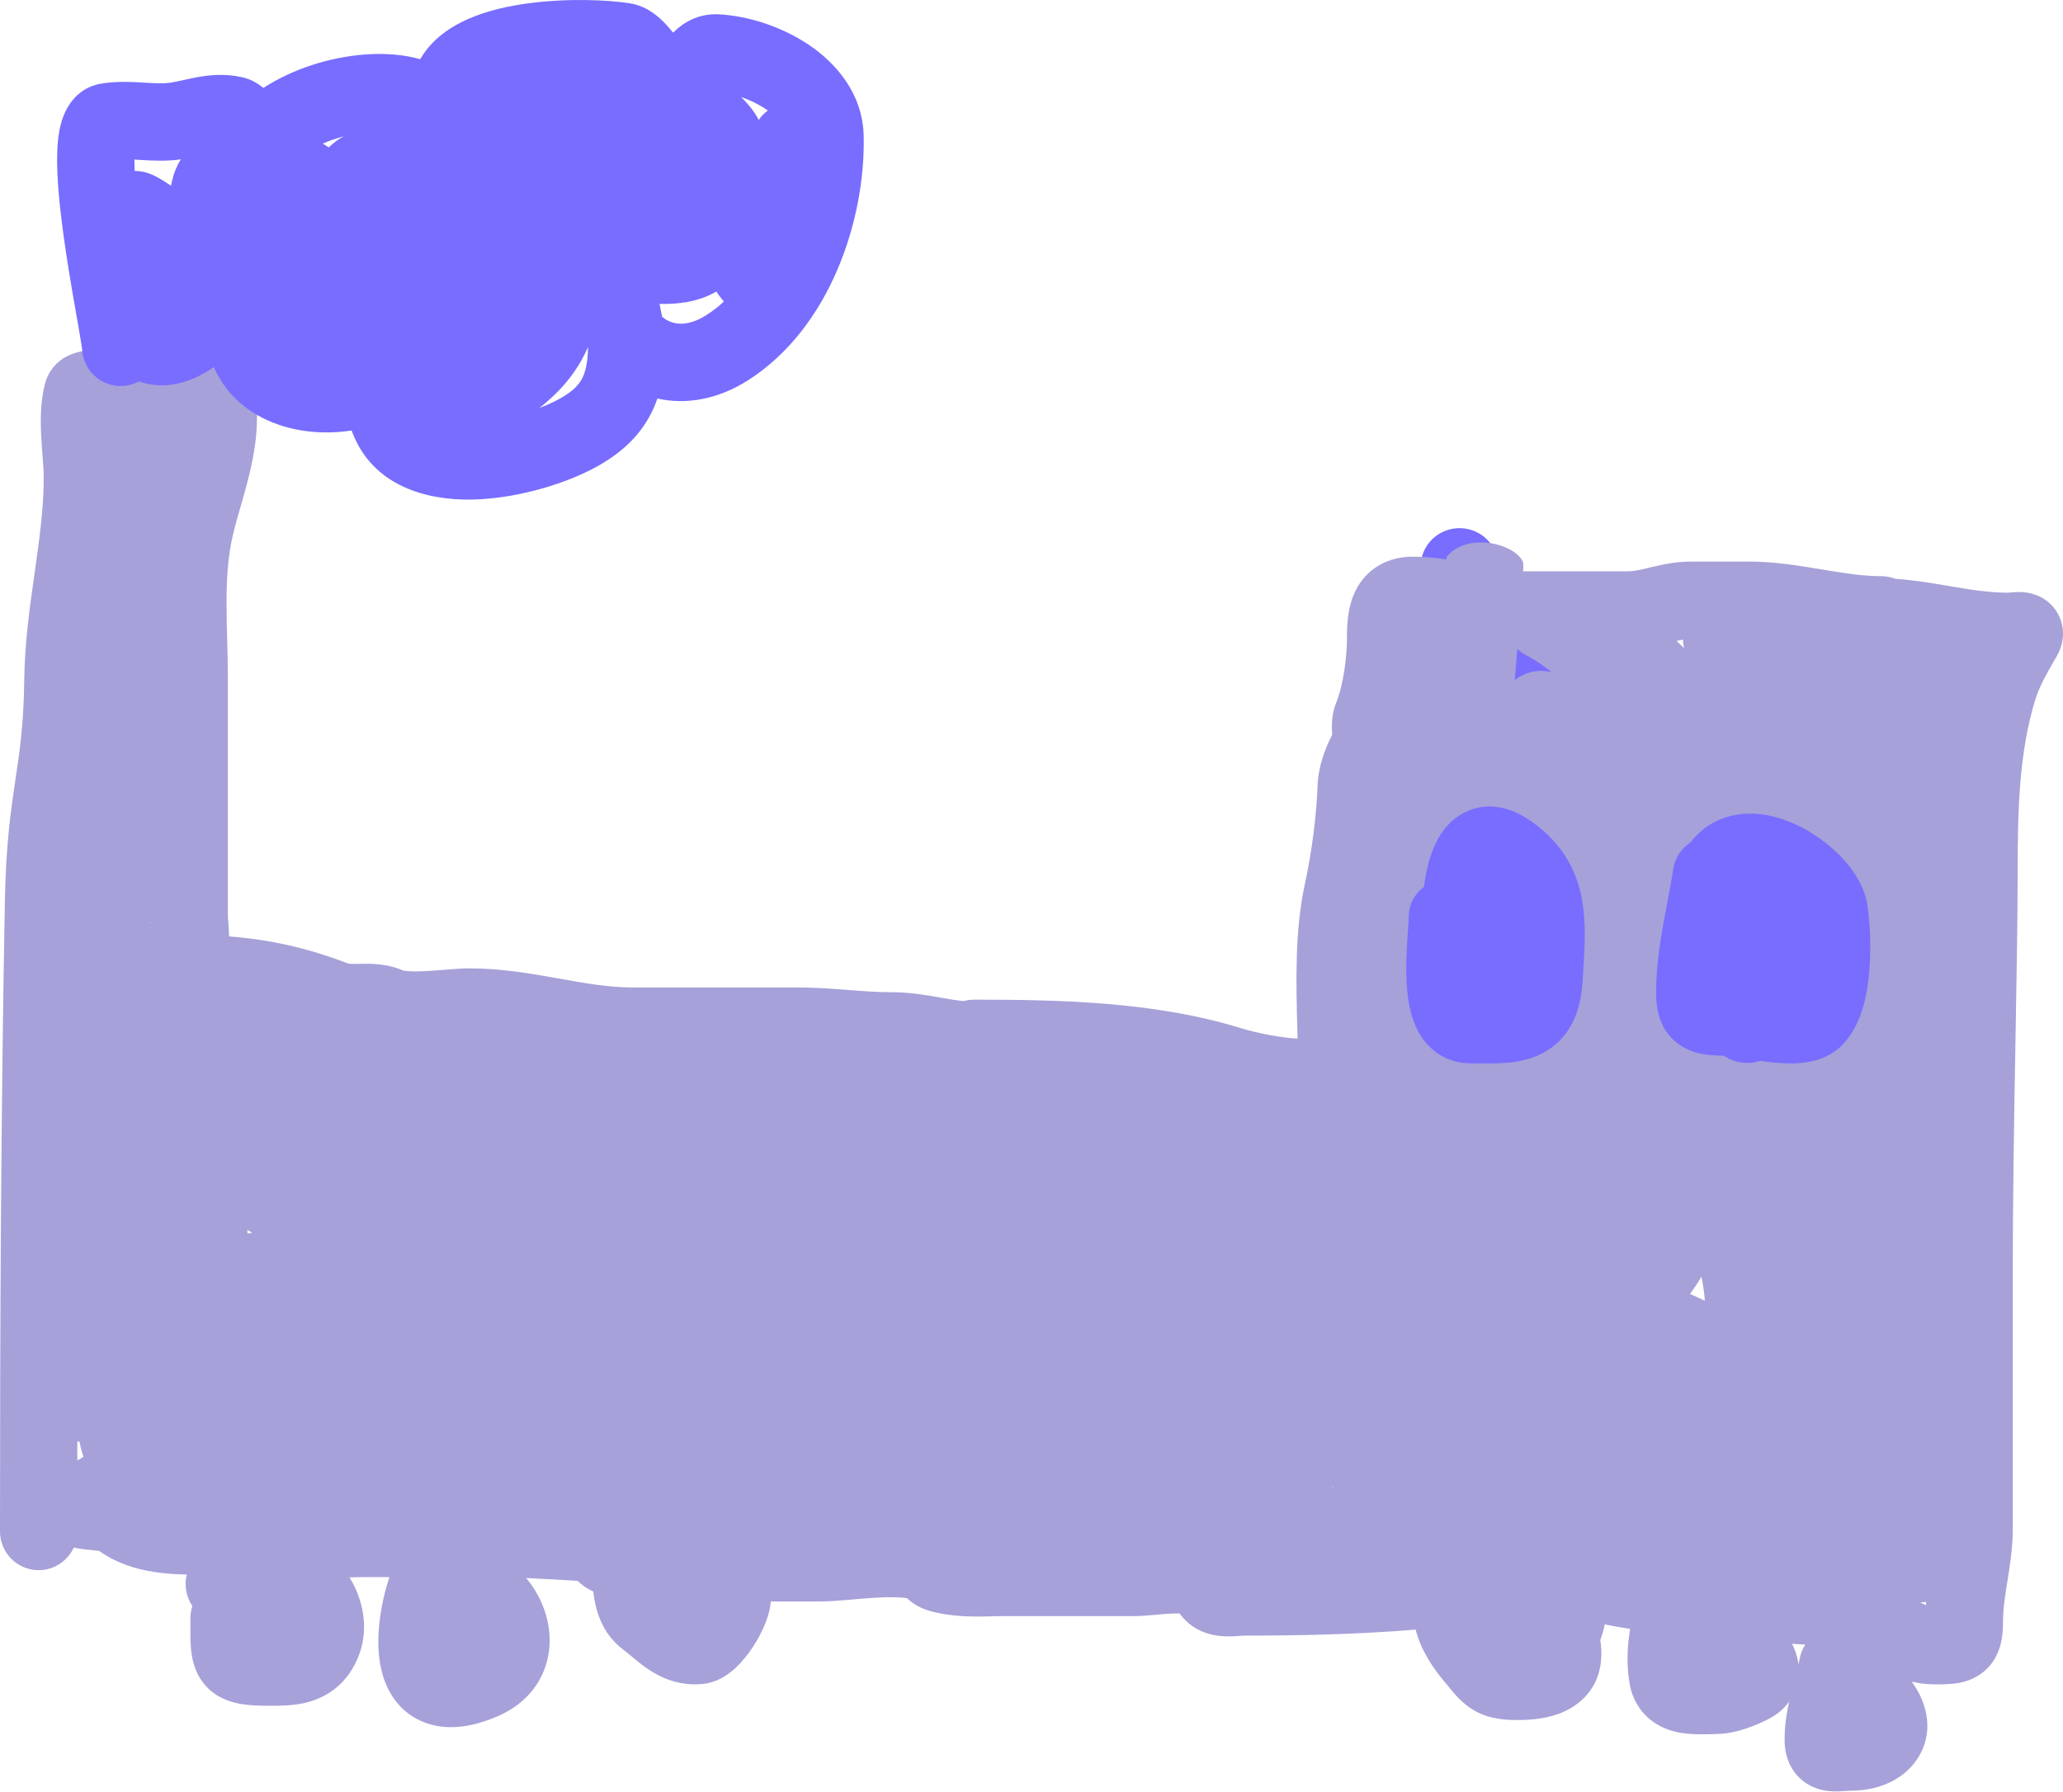 <svg width="800" height="695" viewBox="0 0 800 695" fill="none" xmlns="http://www.w3.org/2000/svg">
<path fill-rule="evenodd" clip-rule="evenodd" d="M559.012 206.535C566.415 202.716 575.532 205.583 579.376 212.937C593.494 239.949 612.526 266.572 635.254 284.313C642.189 289.726 649.689 297.024 656.172 304.994C662.548 312.831 668.662 322.198 671.885 331.803C674.523 339.665 670.246 348.162 662.333 350.783C654.42 353.403 645.866 349.154 643.229 341.293C641.602 336.446 637.905 330.281 632.678 323.857C627.559 317.564 621.666 311.87 616.591 307.909C589.24 286.56 567.786 255.882 552.568 226.765C548.724 219.411 551.609 210.354 559.012 206.535Z" fill="#786DFF"/>
<path fill-rule="evenodd" clip-rule="evenodd" d="M38.403 601.509C37.895 601.466 37.389 601.421 36.884 601.374C34.277 601.128 31.392 600.784 28.584 600.271C26.206 605.423 21.01 608.997 14.983 608.997C6.708 608.997 0 602.26 0 593.95C0 512.555 0.387 430.956 1.886 349.665C2.295 327.505 4.16 314.661 5.931 302.783L6.014 302.231C7.679 291.071 9.198 280.885 9.419 263.166C9.591 249.287 11.53 235.624 13.305 223.119L13.457 222.053C15.321 208.904 16.951 197.016 16.951 185.381C16.951 182.69 16.756 180.161 16.517 177.052L16.517 177.052L16.517 177.052C16.352 174.908 16.165 172.488 16.007 169.549C15.685 163.568 15.535 155.622 17.632 148.251C18.994 143.466 22.133 140.612 24.311 139.159C26.431 137.744 28.498 137.051 29.805 136.69C32.436 135.963 35.111 135.758 37.062 135.683C41.185 135.524 46.055 135.837 50.331 136.22C54.742 136.615 59.154 137.146 62.516 137.559L63.556 137.687C64.807 137.841 65.841 137.969 66.683 138.066C67.226 138.128 67.545 138.16 67.698 138.175L67.712 138.176C69.138 138.164 70.39 138.085 71.899 137.99L71.899 137.99L71.899 137.99C72.476 137.954 73.091 137.915 73.767 137.877L73.824 137.874C75.807 137.761 79.577 137.548 83.334 138.39C88.055 139.448 93.213 142.25 96.493 148.008C99.205 152.768 99.654 157.943 99.654 161.842C99.654 171.043 97.871 179.571 95.914 187.065C94.929 190.838 94.045 193.895 93.218 196.755L93.218 196.757L93.217 196.759C92.167 200.39 91.209 203.704 90.252 207.764C88.434 215.471 87.873 223.982 87.85 233.436C87.839 238.144 87.958 242.91 88.087 247.875L88.101 248.382C88.224 253.119 88.353 258.054 88.353 262.934V355.159L88.355 355.196C88.359 355.277 88.37 355.5 88.398 355.926C88.428 356.373 88.464 356.849 88.507 357.419L88.565 358.204C88.666 359.562 88.797 361.385 88.849 363.2C104.639 364.408 119.112 367.63 134.997 373.702C135.049 373.716 135.291 373.774 135.846 373.815C136.755 373.881 137.761 373.866 139.721 373.831L140.165 373.822C143.431 373.755 149.843 373.625 156.261 376.393C156.261 376.392 156.276 376.395 156.308 376.403C156.478 376.442 157.118 376.589 158.425 376.683C160.221 376.812 162.487 376.792 165.216 376.65C167.471 376.532 169.724 376.351 172.096 376.161L172.149 376.157L173.036 376.086L173.633 376.038C176.36 375.823 179.514 375.587 182.304 375.587C194.601 375.587 206.116 377.649 216.169 379.45L216.604 379.528C227.147 381.415 236.142 382.991 245.374 382.991H309.385C316.228 382.991 322.728 383.491 328.599 383.943L328.842 383.962C334.938 384.431 340.389 384.842 345.993 384.842C352.794 384.842 359.182 385.963 364.195 386.842L364.651 386.922C368.116 387.528 370.992 388.017 373.641 388.294C374.949 387.927 376.329 387.731 377.755 387.731C410.077 387.731 447.705 388.392 481.244 398.799C487.389 400.706 497.326 402.605 503.178 402.816C503.141 401.339 503.102 399.837 503.061 398.313V398.313C502.602 381.013 502.07 360.973 505.998 342.935C508.641 330.794 510.508 316.683 510.948 304.455C511.21 297.153 514.001 290.019 516.597 284.976L516.591 284.88C516.539 284.041 516.433 282.333 516.493 280.649C516.567 278.553 516.891 275.676 518.146 272.56C520.826 265.908 522.346 255.394 522.346 246.985C522.346 242.715 522.492 235.455 525.685 229.051C527.492 225.427 530.37 221.84 534.713 219.294C538.973 216.796 543.591 215.917 547.929 215.917C552.414 215.917 556.776 216.359 560.863 216.971C560.931 216.61 561.017 216.185 561.104 215.821C569.593 205.917 588.176 211.265 590.67 218.188C590.715 218.771 590.739 219.561 590.739 219.769C590.737 219.875 590.734 220.046 590.732 220.111C590.728 220.227 590.724 220.319 590.722 220.351L590.716 220.47L590.713 220.522C590.706 220.639 590.696 220.799 590.686 220.952L590.645 221.582H631.273C633.465 221.582 635.646 221.118 639.855 220.111L640.19 220.031C643.975 219.124 649.479 217.806 655.78 217.806H678.174C688.09 217.806 697.665 219.399 705.865 220.763L706.352 220.844C715.079 222.295 722.348 223.47 729.511 223.47C731.452 223.47 733.306 223.832 735.011 224.493C742.275 225.007 749.105 226.161 755.179 227.188L755.658 227.269C764.187 228.71 771.326 229.882 778.596 229.895C778.596 229.892 778.697 229.883 779.015 229.854L779.715 229.791L779.816 229.781C780.578 229.711 782.576 229.525 784.641 229.691C785.756 229.781 787.775 230.028 790.031 230.953C792.402 231.926 795.859 234.015 798.101 238.176C800.358 242.367 800.21 246.476 799.644 249.166C799.108 251.708 798.08 253.691 797.353 254.916C793.888 260.757 790.702 266.637 789.325 271.106C782.964 291.756 782.419 313.895 782.419 338.011C782.419 355.494 782.018 378.306 781.588 402.803V402.809V402.815V402.82V402.825V402.829V402.833V402.836V402.839V402.841V402.843V402.845L781.47 409.559C780.997 436.683 780.526 465.524 780.526 491.7V592.759C780.526 600.301 779.41 607.233 778.495 612.91L778.495 612.911L778.495 612.912L778.442 613.242C777.467 619.295 776.739 623.981 776.739 628.791C776.739 631.47 776.603 634.856 775.693 638.171C774.66 641.932 772.445 646.238 767.968 649.351C764.011 652.103 759.855 652.777 757.446 653.033C755.054 653.288 752.418 653.288 750.374 653.288H750.216C747.098 653.288 744.138 652.913 741.343 652.257C747.821 661.041 750.175 672.839 743.027 682.892C736.895 691.515 726.597 694.515 717.994 694.515C717.378 694.515 716.873 694.551 715.953 694.616L715.93 694.618L715.916 694.619L715.42 694.654C715.208 694.669 714.977 694.684 714.722 694.701L714.643 694.706C713.381 694.79 710.599 694.975 707.696 694.477C704.28 693.89 699.38 692.137 695.81 687.262C692.581 682.853 692.042 678.011 692.042 674.77C692.042 669.243 692.835 664.319 693.798 659.997C691.541 663.151 688.692 665.205 686.172 666.537C683.697 667.845 680.568 669.242 677.313 670.344C674.281 671.37 670.046 672.523 665.728 672.523C665.597 672.523 665.318 672.534 664.92 672.55L664.907 672.551L664.901 672.551C662.655 672.643 656.71 672.885 652.203 672.166C649.167 671.683 644.882 670.595 640.881 667.685C636.402 664.429 633.046 659.419 631.946 653.02C630.695 645.747 631.014 638.483 632.142 631.766C629.937 631.457 627.843 631.084 625.925 630.721C624.617 630.473 623.417 630.237 622.294 630.013C621.898 632.094 621.304 634.138 620.566 636.113C621.05 638.874 621.122 641.731 620.805 644.624C619.466 656.843 610.468 662.622 604.03 664.872C598.002 666.979 591.658 667.129 588.228 667.129C582.17 667.129 575.814 666.392 569.87 662.268C567.248 660.449 565.285 658.362 563.861 656.729C563.068 655.82 562.039 654.566 561.111 653.433L561.105 653.426C560.622 652.837 560.166 652.281 559.786 651.825C556.063 647.366 550.98 640.197 548.969 632.057C526.861 633.871 504.856 634.379 482.971 634.379C482.414 634.379 481.922 634.411 480.998 634.472H480.997L480.483 634.506L480.328 634.516L480.031 634.535L479.615 634.561C478.123 634.653 475.614 634.792 472.943 634.505C470.188 634.208 466.341 633.378 462.598 630.841C460.511 629.426 458.79 627.709 457.41 625.794C456.996 625.783 456.543 625.779 456.051 625.785C453.729 625.809 451.162 626.014 448.436 626.262C448.149 626.288 447.842 626.317 447.52 626.347L447.5 626.349H447.499L447.498 626.349L447.497 626.349L447.495 626.349C445.333 626.551 442.504 626.815 440.376 626.815H389.051C387.986 626.815 386.728 626.849 385.318 626.887C378.798 627.062 369.05 627.323 360.268 624.724C358.056 624.07 355.908 623.095 353.917 621.682C353.058 621.073 352.328 620.451 351.716 619.869C349.474 619.498 345.624 619.323 339.776 619.662C336.879 619.83 333.998 620.079 331.011 620.338L330.887 620.348L329.486 620.469L328.775 620.53C325.204 620.832 321.25 621.142 317.744 621.142L313.91 621.143H313.91H313.91H313.909H313.909H313.875C308.908 621.144 303.911 621.145 298.892 621.13C298.603 624.735 297.472 627.921 296.649 629.947C295.425 632.959 293.787 635.993 292.002 638.718C290.244 641.401 288.025 644.273 285.453 646.701C283.525 648.521 278.776 652.676 271.989 653.195C263.205 653.866 256.439 650.798 251.539 647.536C249.249 646.011 247.224 644.349 245.709 643.089L245.089 642.574L244.984 642.486L244.925 642.437C243.66 641.383 242.744 640.619 241.767 639.891C233.221 633.523 230.796 624.109 230.074 617.274C228.676 616.651 227.358 615.88 226.129 614.969C225.324 614.373 224.605 613.748 223.973 613.138C217.324 612.743 210.686 612.373 204.048 612.046C207.067 615.685 209.383 619.734 210.887 623.824C213.409 630.681 214.167 638.847 211.363 646.783C208.439 655.056 202.124 661.661 193.261 665.534C184.462 669.379 174.791 671.488 165.681 668.443C155.755 665.124 150.751 657.217 148.575 650.225C146.485 643.509 146.443 636.257 147.057 630.102C147.691 623.752 149.143 617.419 150.914 611.979C150.946 611.882 150.979 611.784 151.012 611.688H140.737C139.115 611.688 137.399 611.738 135.536 611.816C136.193 612.887 136.801 613.985 137.356 615.108C141.869 624.25 143.396 636.571 136.249 647.887C131.443 655.495 124.548 659.017 118.21 660.482C113.242 661.631 107.987 661.604 104.784 661.588L104.351 661.586C104.165 661.585 103.988 661.585 103.819 661.585C99.687 661.585 95.192 661.425 91.153 660.427C86.61 659.305 81.317 656.781 77.733 651.169C74.683 646.391 74.166 641.228 73.978 638.208C73.823 635.72 73.835 632.687 73.847 629.825C73.851 629.071 73.854 628.329 73.854 627.613C73.854 625.965 74.116 624.38 74.602 622.896C72.213 619.388 71.361 614.943 72.423 610.7C69.433 610.636 66.344 610.486 63.376 610.169C55.661 609.347 46.527 607.276 38.403 601.509ZM746.865 622.545C746.167 622.284 745.423 621.935 744.63 621.483C745.279 621.46 746.08 621.423 746.963 621.345C746.928 621.742 746.895 622.143 746.865 622.545ZM650.108 248.585C651.043 248.383 651.875 248.223 652.648 248.104C652.669 249.164 652.793 250.245 653.035 251.332C652.077 250.397 651.1 249.48 650.108 248.585ZM58.507 358.052C58.492 357.815 58.476 357.574 58.462 357.333L58.362 358.044L58.507 358.052ZM29.981 566.422C29.984 563.984 29.988 561.546 29.991 559.107H30.804C31.086 560.509 31.405 561.905 31.752 563.111L31.764 563.152C31.909 563.652 32.105 564.294 32.366 565.018C31.575 565.593 30.828 566.013 30.206 566.315L30.136 566.349C30.084 566.374 30.032 566.399 29.981 566.422ZM727.351 646.18L727.405 646.214L727.35 646.221L727.351 646.18ZM694.928 637.566C696.624 637.671 698.34 637.771 700.071 637.858C699.016 639.469 698.257 641.312 697.887 643.325C697.743 644.111 697.591 644.863 697.43 645.6C697.377 645.15 697.311 644.708 697.232 644.274C696.785 641.794 695.936 639.545 694.928 637.566ZM516.632 286.218C516.632 286.217 516.632 286.192 516.636 286.146C516.635 286.196 516.633 286.219 516.632 286.218ZM754.366 623.103C754.366 623.102 754.323 623.106 754.243 623.12L754.254 623.119L754.306 623.113L754.336 623.109C754.357 623.106 754.367 623.104 754.366 623.103ZM349.296 617.202C349.292 617.192 349.37 617.273 349.542 617.475C349.386 617.313 349.3 617.212 349.296 617.202ZM656.19 641.329C656.191 641.329 656.214 641.334 656.256 641.348C656.21 641.337 656.189 641.33 656.19 641.329ZM516.699 576.812L517.453 576.941L517.199 576.948L516.698 576.962L516.699 576.812ZM95.907 476.995C96.553 477.408 97.201 477.811 97.852 478.204C97.227 478.253 96.603 478.306 95.98 478.361C95.957 477.901 95.933 477.446 95.907 476.995ZM62.551 178.953C62.607 178.847 62.638 178.801 62.639 178.805C62.64 178.809 62.613 178.862 62.551 178.953ZM590.689 220.843C590.69 220.83 590.69 220.83 590.69 220.838L590.689 220.843ZM588.418 251.727C588.087 255.812 587.739 259.917 587.389 263.75C587.535 263.641 587.684 263.532 587.836 263.425C589.129 262.51 591.774 260.854 595.469 260.348C597.541 260.065 599.684 260.186 601.752 260.736C598.659 258.352 596.059 256.458 593.262 254.898C592.903 254.697 592.658 254.572 592.356 254.418L592.356 254.417L592.354 254.417L592.219 254.347C592.133 254.303 591.962 254.215 591.778 254.117L591.773 254.114C591.644 254.045 591.195 253.805 590.674 253.473C590.42 253.311 589.864 252.949 589.216 252.421L589.188 252.399C589.059 252.294 588.782 252.069 588.418 251.727ZM597.768 268.66C597.83 268.695 597.84 268.702 597.772 268.662L597.768 268.66ZM659.826 495.193L659.702 495.394C658.947 496.621 657.404 499.128 655.35 501.869C657.279 502.719 659.201 503.596 661.114 504.509C660.967 501.753 660.495 498.868 659.826 495.193Z" fill="#A6A1D9"/>
<path fill-rule="evenodd" clip-rule="evenodd" d="M181.672 7.308C174.987 10.228 167.501 15.008 162.959 22.962C149.596 19.185 133.758 21.064 120.962 25.236C114.823 27.237 108.193 30.163 102.107 34.123C99.957 32.252 97.215 30.698 93.814 29.941C87.072 28.441 81.047 29.113 76.462 29.946C74.595 30.286 72.716 30.705 71.182 31.047C70.895 31.111 70.619 31.172 70.359 31.23C68.55 31.63 67.172 31.913 65.904 32.094C63.353 32.459 60.501 32.324 55.705 32.042L55.422 32.025C51.227 31.778 45.278 31.427 39.19 32.443C28.721 34.19 25.052 43.309 23.962 46.83C22.608 51.205 22.231 56.117 22.159 60.408C22.009 69.279 23.146 80.334 24.568 90.777C26.012 101.388 27.86 112.123 29.337 120.548C29.503 121.491 29.663 122.401 29.816 123.276C30.359 126.364 30.827 129.023 31.192 131.211C31.599 133.646 31.762 134.847 31.816 135.239C31.833 135.364 31.838 135.407 31.837 135.38C32.205 143.659 39.206 150.073 47.475 149.705C49.797 149.602 51.972 148.975 53.891 147.943C58.136 149.484 62.546 149.758 66.602 149.19C72.939 148.303 78.562 145.43 82.924 142.369C84.281 145.507 86.034 148.426 88.16 151.091C93.637 157.959 100.943 162.35 108.421 164.856C117.203 167.797 126.962 168.41 136.345 166.973C144.343 189.011 166.152 193.933 182.278 193.768C199.229 193.593 217.106 188.221 228.525 182.504C238.49 177.515 246.495 171.076 251.649 161.918C252.995 159.526 254.077 157.07 254.94 154.567C266.267 157.129 278.719 154.808 290.327 147.337C322.058 126.913 335.668 84.899 334.919 52.648C334.536 36.15 324.063 24.384 313.595 17.352C303.06 10.275 290.11 6.186 278.929 5.564C270.682 5.105 264.835 8.87 261.016 12.666C260.176 11.611 259.287 10.56 258.362 9.566C257.029 8.133 255.327 6.493 253.288 5.056C251.317 3.667 248.307 1.95 244.43 1.313C235.838 -0.097 219.934 -0.743 204.774 1.299C197.151 2.327 188.951 4.129 181.672 7.308ZM215.12 155.66C213.356 156.543 211.327 157.425 209.108 158.265C211.277 156.598 213.232 154.869 214.946 153.228C220.875 147.55 225.112 141.296 227.949 134.766L228.03 134.897C227.882 141.254 226.875 144.803 225.535 147.185C224.19 149.574 221.588 152.422 215.12 155.66ZM257.851 123.68C257.479 123.433 257.106 123.153 256.737 122.842C256.664 122.446 256.592 122.059 256.522 121.684C256.291 120.456 256.038 119.174 255.769 117.867C260.812 117.978 266.78 117.608 272.524 115.525C274.372 114.855 276.138 114.031 277.809 113.051C278.099 113.55 278.422 114.038 278.777 114.512C279.335 115.257 279.982 116.099 280.71 116.966C278.63 118.883 276.431 120.602 274.118 122.091C266.406 127.054 261.087 125.833 257.851 123.68ZM296.895 42.274C297.192 42.474 297.479 42.673 297.756 42.872C296.256 43.969 295.316 45.088 294.966 45.516C294.68 45.865 294.43 46.202 294.219 46.506C293.491 45.104 292.637 43.738 291.64 42.428C290.41 40.812 288.986 39.166 287.371 37.626C290.68 38.759 293.991 40.324 296.895 42.274ZM130.242 53.774C131.275 53.437 132.299 53.133 133.308 52.862C131.138 54.031 129.19 55.498 127.459 57.19C126.755 56.689 125.992 56.18 125.174 55.685C126.732 55.01 128.42 54.368 130.242 53.774ZM70.143 61.805L70.159 61.803C68.509 64.325 67.612 66.876 67.085 68.733C66.781 69.806 66.529 70.911 66.321 72.028L66.172 71.929C64.106 70.55 62.151 69.323 60.456 68.449C59.749 68.084 58.239 67.329 56.386 66.838C55.72 66.662 54.204 66.291 52.225 66.302C52.154 64.737 52.117 63.265 52.12 61.901C52.696 61.931 53.303 61.965 53.947 62.002L54.664 62.045C58.707 62.288 64.39 62.628 70.143 61.805ZM566.411 315.971C575.401 310.517 584.963 312.876 591.801 317.247C604.876 325.606 611.108 336.494 613.387 348.454C615.133 357.615 614.503 367.708 613.969 376.242C613.888 377.533 613.81 378.788 613.742 379.999C613.398 386.163 612.235 392.171 609.383 397.431C606.295 403.128 601.683 407.098 596.176 409.459C591.179 411.601 586.053 412.15 582.094 412.345C579.233 412.486 575.947 412.462 573.055 412.441H573.05C572.071 412.433 571.137 412.427 570.28 412.427C565.174 412.427 560.381 410.83 556.441 407.8C552.745 404.959 550.5 401.406 549.109 398.366C546.448 392.553 545.691 385.893 545.441 380.704C545.175 375.193 545.43 369.576 545.707 365.083C545.822 363.217 545.929 361.669 546.019 360.376C546.174 358.141 546.276 356.665 546.276 355.622C546.276 350.88 548.593 346.663 552.191 343.976C552.722 339.894 553.578 335.513 554.944 331.507C556.381 327.296 559.435 320.203 566.411 315.971ZM714.626 333.044C718.704 337.477 723.118 343.84 724.203 351.358C725.062 357.317 725.659 366.785 724.937 376.103C724.574 380.78 723.847 385.864 722.445 390.652C721.109 395.214 718.774 400.871 714.302 405.406C708.924 410.861 701.88 411.99 697.99 412.312C693.581 412.676 689.047 412.291 685.376 411.836C684.453 411.721 683.525 411.594 682.61 411.461C681.273 411.894 679.629 412.239 677.734 412.258C674.4 412.292 671.18 411.3 668.5 409.467C666.947 409.436 665.028 409.387 663.317 409.234C661.055 409.032 657.29 408.534 653.509 406.556C643.551 401.344 642.215 391.403 642.215 385.328C642.215 376.155 643.398 367.595 644.774 359.69C645.363 356.304 645.944 353.25 646.503 350.307L646.504 350.3C647.342 345.889 648.132 341.728 648.835 337.076C649.503 332.653 652.078 328.963 655.626 326.685C661.403 319.036 669.768 315.779 677.865 315.581C685.634 315.391 692.973 317.925 698.773 320.952C704.72 324.057 710.269 328.308 714.626 333.044Z" fill="#786DFF"/>
</svg>
